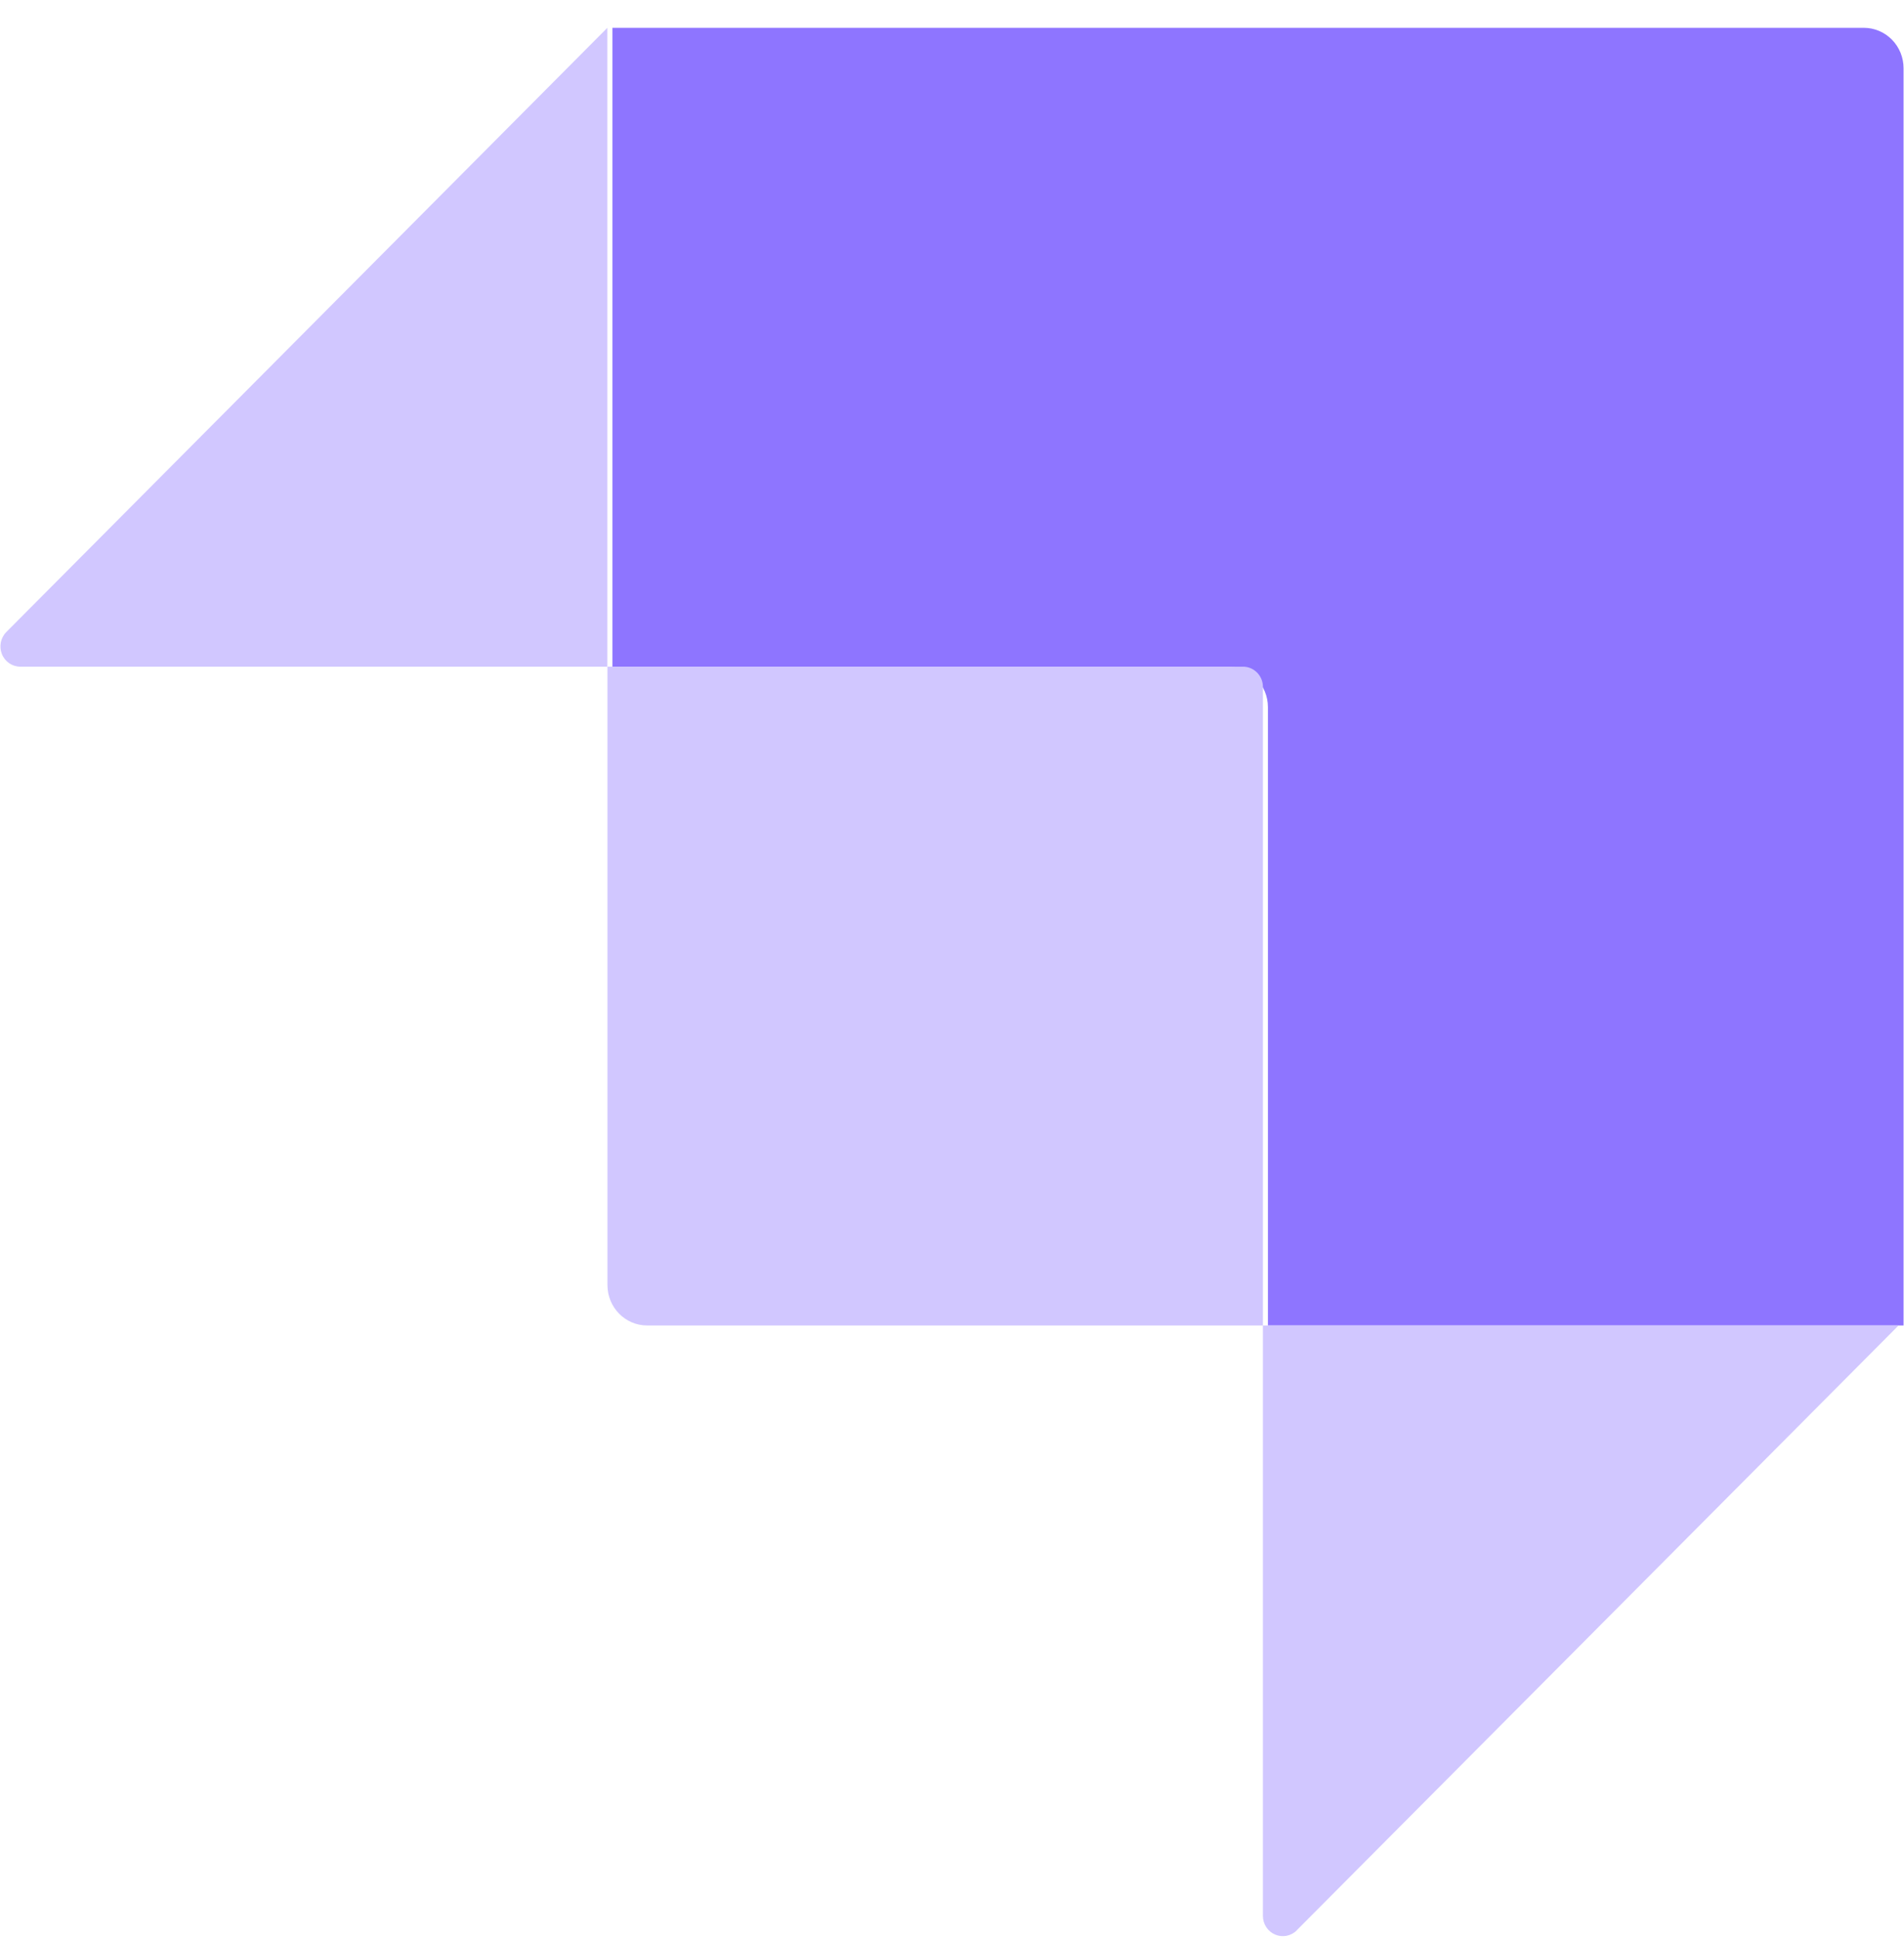 <svg width="56" height="57" viewBox="0 0 56 57" fill="none" xmlns="http://www.w3.org/2000/svg">
<path d="M54.819 0.818H18.013V19.601H36.123C36.768 19.601 37.292 20.134 37.292 20.791V38.97H55.987V2.009C55.988 1.693 55.865 1.39 55.646 1.167C55.426 0.943 55.129 0.818 54.819 0.818Z" fill="#8E75FF"/>
<path d="M17.863 0.818V19.601H0.597C0.36 19.601 0.146 19.455 0.056 19.231C-0.033 19.008 0.018 18.751 0.187 18.581L17.863 0.818ZM38.14 56.754C37.972 56.922 37.721 56.971 37.504 56.878C37.286 56.785 37.145 56.569 37.145 56.33V38.97H55.84L38.14 56.751V56.754Z" fill="#D1C7FF"/>
<path d="M17.863 19.601L36.561 19.601C36.882 19.601 37.145 19.867 37.145 20.195L37.145 38.97L19.034 38.97C18.389 38.97 17.866 38.438 17.866 37.781V19.601L17.863 19.601Z" fill="#D1C7FF"/>
</svg>
